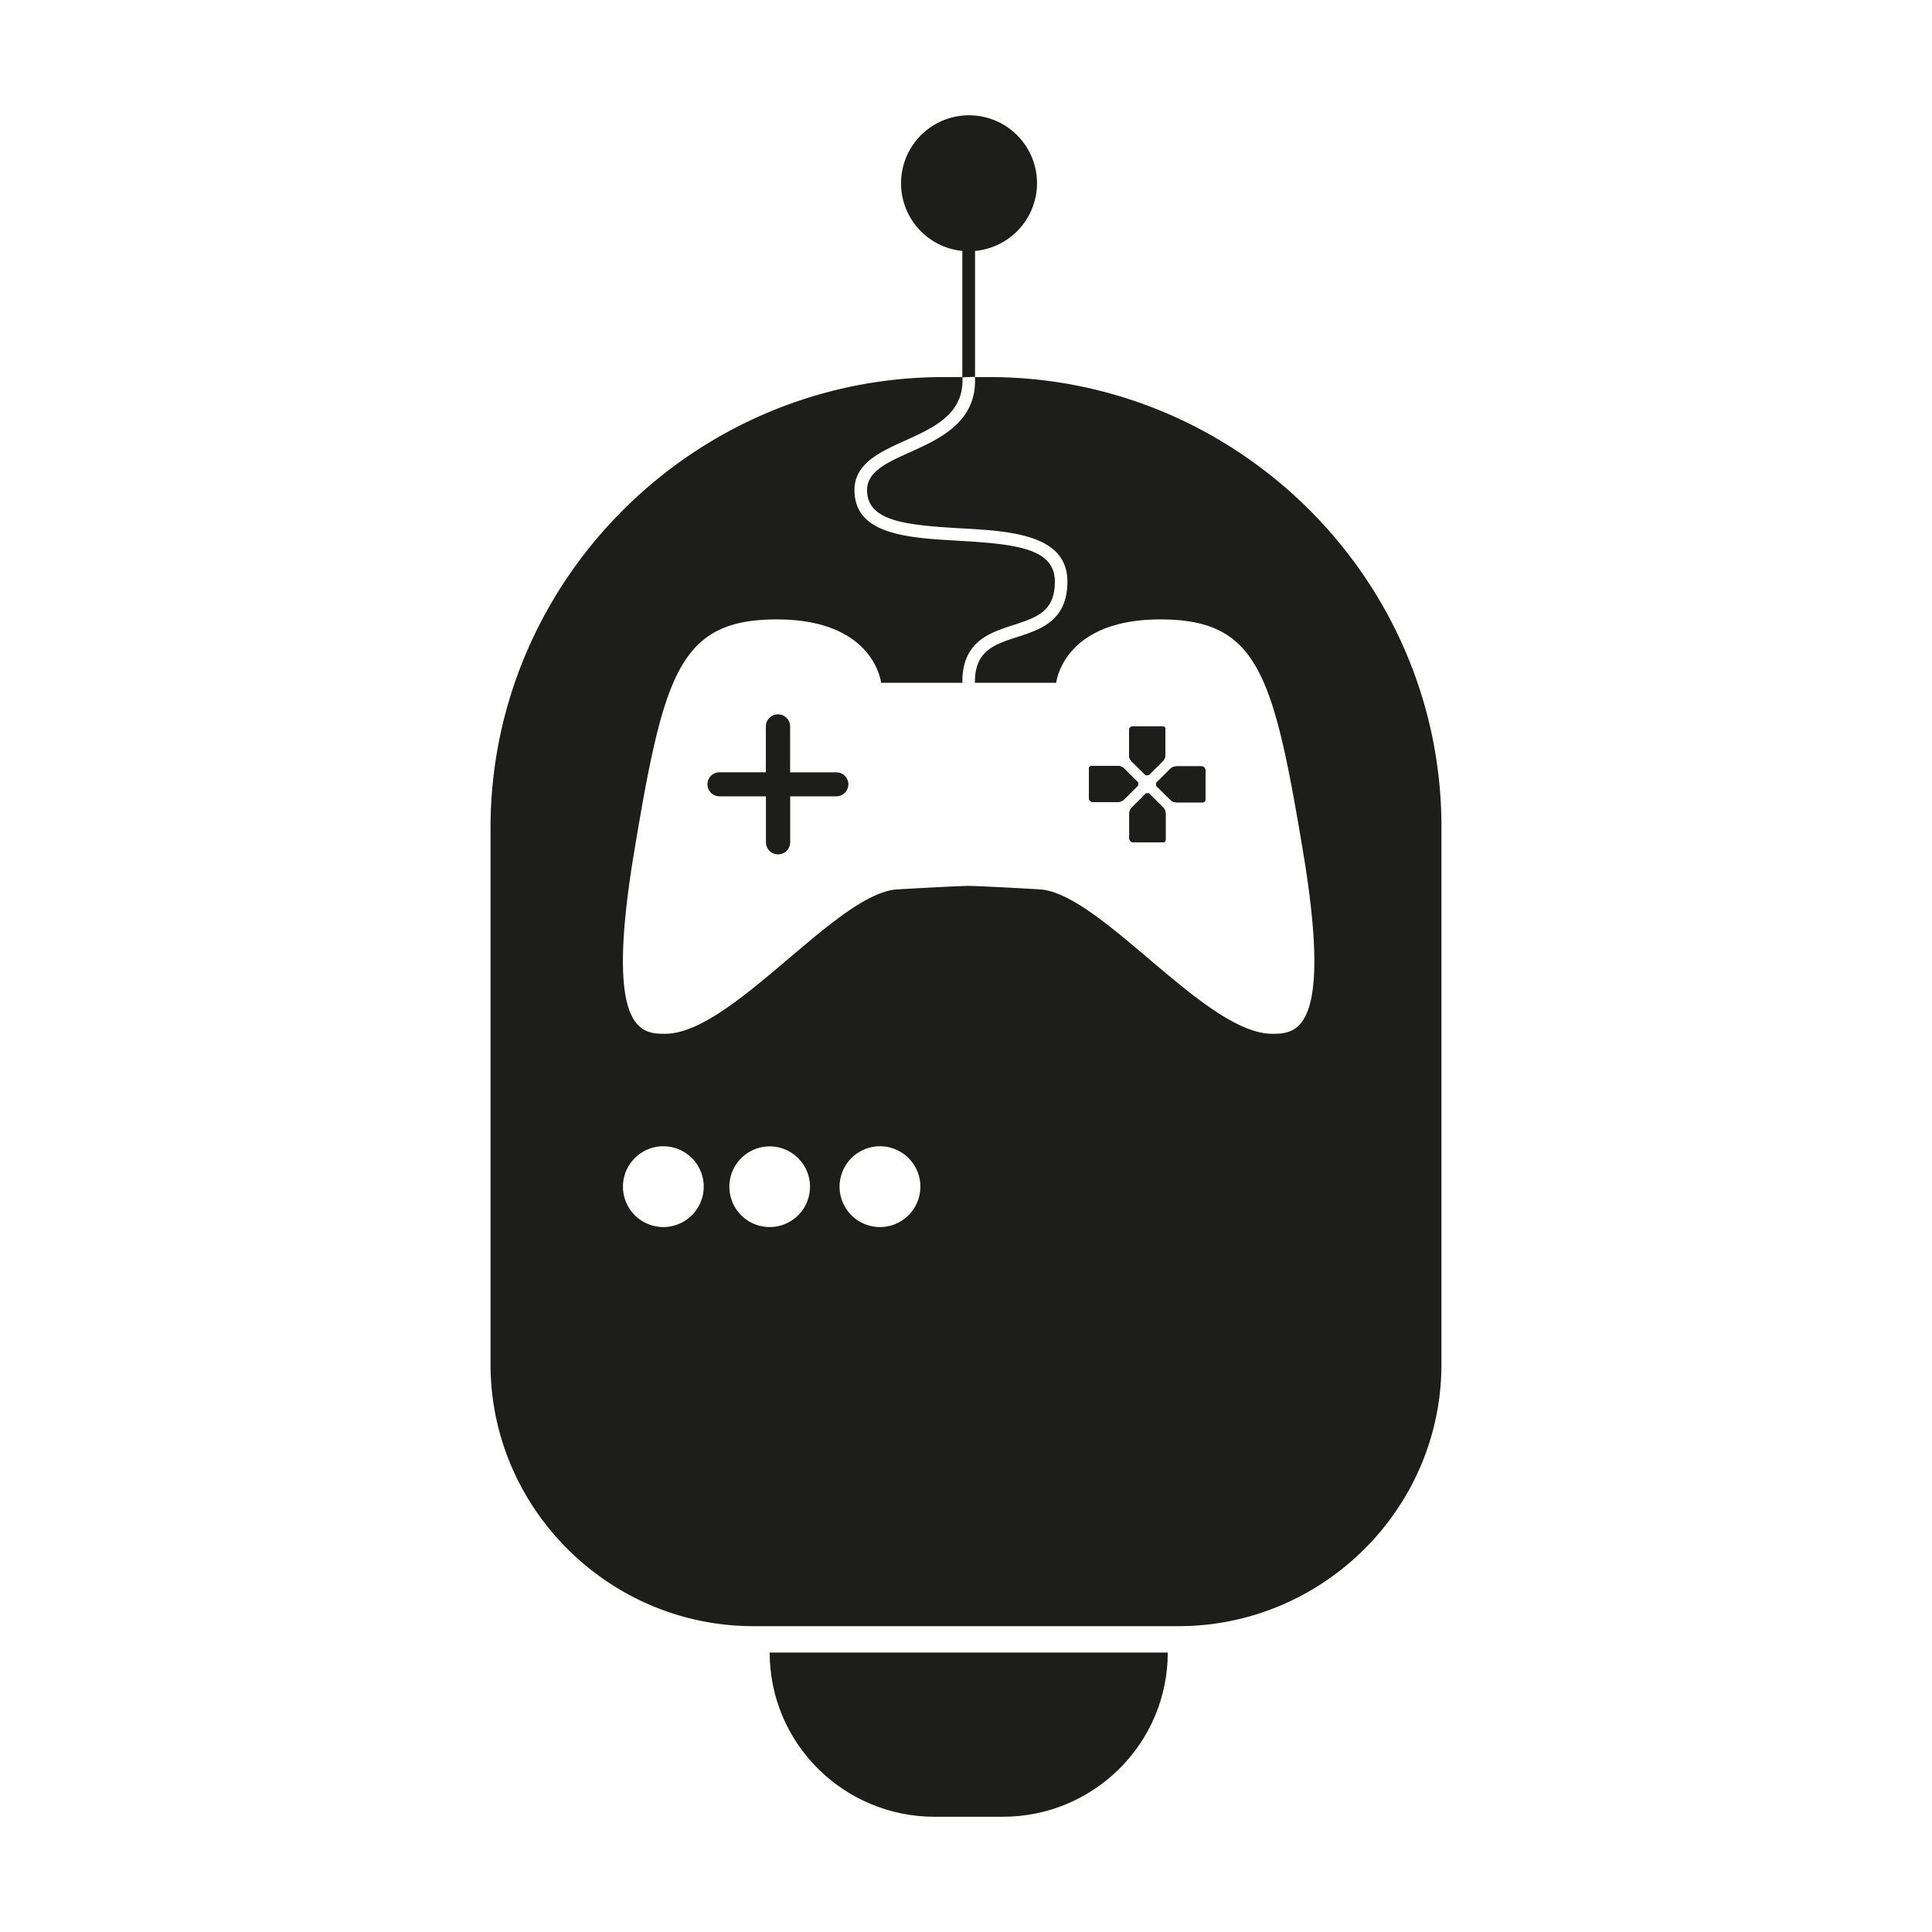 <svg id="Layer_1" data-name="Layer 1" xmlns="http://www.w3.org/2000/svg" viewBox="0 0 2000 2000"><defs><style>.cls-1{fill:#1d1d1b;}</style></defs><title>lots</title><g id="surface1"><path class="cls-1" d="M1002.78,938.82l-1.41-.25"/><path class="cls-1" d="M1001.37,938.57l-1.42.25"/><path class="cls-1" d="M796.71,1710.71h412.15c0,93.86-76.45,170-170.76,170H967.52c-94.31,0-170.76-76.1-170.76-170Z"/><path class="cls-1" d="M1163.63,795.69A9.52,9.52,0,0,0,1157,793h-27.12a2.51,2.51,0,0,0-2.58,2.53v30.56a4,4,0,0,0,1.21,2.94,4.14,4.14,0,0,0,2.94,1.16H1157a9.54,9.54,0,0,0,6.73-2.78l14.37-14.32v-3Zm40-43.72h-30.71a4.08,4.08,0,0,0-4.1,4.1v25.4a9.63,9.63,0,0,0,2.78,6.73L1186,802.47h3.09l14.42-14.37a9.5,9.5,0,0,0,2.78-6.53V754.5a2.61,2.61,0,0,0-.81-1.82A2.72,2.72,0,0,0,1203.65,752Zm.2,83.79-14.42-14.37h-3.09l-2.88,2.88L1172,835.71a9.27,9.27,0,0,0-2.79,6.63v25.5a4.18,4.18,0,0,0,4.1,4.09h30.76a2.54,2.54,0,0,0,2.53-2.58V842.29a8.88,8.88,0,0,0-2.78-6.53Zm39.77-42.4h-25.5a9.28,9.28,0,0,0-6.73,2.73L1197,810.41v3.14l14.42,14.21a9,9,0,0,0,6.63,2.79h27.12a2.67,2.67,0,0,0,2.58-2.58V797.46a4.27,4.27,0,0,0-1.22-2.94A3.9,3.9,0,0,0,1243.62,793.36Zm0,0h-25.5a9.28,9.28,0,0,0-6.73,2.73L1197,810.41v3.14l14.42,14.21a9,9,0,0,0,6.63,2.79h27.12a2.67,2.67,0,0,0,2.58-2.58V797.46a4.27,4.27,0,0,0-1.22-2.94A3.9,3.9,0,0,0,1243.62,793.36Zm-39.77,42.4-14.42-14.37h-3.09l-2.88,2.88L1172,835.71a9.27,9.27,0,0,0-2.79,6.63v25.5a4.18,4.18,0,0,0,4.1,4.09h30.76a2.54,2.54,0,0,0,2.53-2.58V842.29a8.88,8.88,0,0,0-2.78-6.53Zm-.2-83.79h-30.71a4.08,4.08,0,0,0-4.1,4.1v25.4a9.63,9.63,0,0,0,2.78,6.73L1186,802.47h3.09l14.42-14.37a9.5,9.5,0,0,0,2.78-6.53V754.5a2.61,2.61,0,0,0-.81-1.82A2.72,2.72,0,0,0,1203.65,752Zm-40,43.72A9.52,9.52,0,0,0,1157,793h-27.12a2.51,2.51,0,0,0-2.58,2.53v30.56a4.26,4.26,0,0,0,1.21,2.94,4.14,4.14,0,0,0,2.94,1.16H1157a9.54,9.54,0,0,0,6.73-2.78l14.37-14.32v-3ZM996.21,706.84h0Zm167.42,88.85A9.52,9.52,0,0,0,1157,793h-27.12a2.51,2.51,0,0,0-2.58,2.53v30.56a4,4,0,0,0,1.21,2.94,4.14,4.14,0,0,0,2.94,1.16H1157a9.54,9.54,0,0,0,6.73-2.78l14.37-14.32v-3Zm40-43.72h-30.71a4.08,4.08,0,0,0-4.1,4.1v25.4a9.63,9.63,0,0,0,2.78,6.73L1186,802.47h3.09l14.42-14.37a9.5,9.5,0,0,0,2.78-6.53V754.5a2.61,2.61,0,0,0-.81-1.82A2.72,2.72,0,0,0,1203.65,752Zm.2,83.79-14.42-14.37h-3.09l-2.88,2.88L1172,835.71a9.27,9.27,0,0,0-2.79,6.63v25.5a4.18,4.18,0,0,0,4.1,4.09h30.76a2.54,2.54,0,0,0,2.53-2.58V842.29a8.88,8.88,0,0,0-2.78-6.53Zm39.77-42.4h-25.5a9.28,9.28,0,0,0-6.73,2.73L1197,810.41v3.14l14.42,14.21a9,9,0,0,0,6.63,2.79h27.12a2.67,2.67,0,0,0,2.58-2.58V797.46a4.27,4.27,0,0,0-1.22-2.94A3.9,3.9,0,0,0,1243.62,793.36Zm0,0h-25.5a9.28,9.28,0,0,0-6.73,2.73L1197,810.41v3.14l14.42,14.21a9,9,0,0,0,6.63,2.79h27.12a2.67,2.67,0,0,0,2.58-2.58V797.46a4.27,4.27,0,0,0-1.22-2.94A3.9,3.9,0,0,0,1243.62,793.36Zm-39.77,42.4-14.42-14.37h-3.09l-2.88,2.88L1172,835.71a9.27,9.27,0,0,0-2.79,6.63v25.5a4.18,4.18,0,0,0,4.1,4.09h30.76a2.54,2.54,0,0,0,2.53-2.58V842.29a8.88,8.88,0,0,0-2.78-6.53Zm-.2-83.79h-30.71a4.08,4.08,0,0,0-4.1,4.1v25.4a9.63,9.63,0,0,0,2.78,6.73L1186,802.47h3.09l14.42-14.37a9.5,9.5,0,0,0,2.78-6.53V754.5a2.61,2.61,0,0,0-.81-1.82A2.72,2.72,0,0,0,1203.65,752Zm-40,43.72A9.52,9.52,0,0,0,1157,793h-27.12a2.51,2.51,0,0,0-2.58,2.53v30.56a4.26,4.26,0,0,0,1.21,2.94,4.14,4.14,0,0,0,2.94,1.16H1157a9.54,9.54,0,0,0,6.73-2.78l14.37-14.32v-3ZM996.21,706.84h0Zm247.41,86.52h-25.5a9.48,9.48,0,0,0-6.78,2.73L1197,810.41v3.14l14.42,14.21a9,9,0,0,0,6.63,2.79h27.12a2.67,2.67,0,0,0,2.58-2.58V797.46a4.27,4.27,0,0,0-1.22-2.94A3.9,3.9,0,0,0,1243.62,793.36Zm-39.82,42.4-14.42-14.37h-3.09L1172,835.71a9.08,9.08,0,0,0-2.79,6.63v25.5a4.14,4.14,0,0,0,4.1,4.09H1204a2.59,2.59,0,0,0,2.58-2.58V842.29A9.08,9.08,0,0,0,1203.8,835.76Zm-.2-83.79h-30.66a4.16,4.16,0,0,0-4.15,4.1v25.4a9.9,9.9,0,0,0,2.83,6.73L1186,802.47h3.09l14.42-14.37a9.23,9.23,0,0,0,2.73-6.53V754.5a2.55,2.55,0,0,0-.76-1.82,2.72,2.72,0,0,0-1.82-.71Zm-40,43.72A9.52,9.52,0,0,0,1157,793h-27.12a2.51,2.51,0,0,0-2.58,2.53v30.56a4,4,0,0,0,1.21,2.94,4.14,4.14,0,0,0,2.94,1.16H1157a9.54,9.54,0,0,0,6.73-2.78l14.37-14.32v-3Zm0,0A9.52,9.52,0,0,0,1157,793h-27.12a2.51,2.51,0,0,0-2.58,2.53v30.56a4,4,0,0,0,1.21,2.94,4.14,4.14,0,0,0,2.94,1.16H1157a9.54,9.54,0,0,0,6.73-2.78l14.37-14.32v-3Zm40-43.72h-30.71a4.08,4.08,0,0,0-4.1,4.1v25.4a9.63,9.63,0,0,0,2.78,6.73L1186,802.47h3.09l14.42-14.37a9.5,9.5,0,0,0,2.78-6.53V754.5a2.61,2.61,0,0,0-.81-1.82A2.72,2.72,0,0,0,1203.65,752Zm.2,83.79-14.42-14.37h-3.09l-2.88,2.88L1172,835.71a9.27,9.27,0,0,0-2.79,6.63v25.5a4.18,4.18,0,0,0,4.1,4.09h30.76a2.54,2.54,0,0,0,2.53-2.58V842.29a8.88,8.88,0,0,0-2.78-6.53Zm39.77-42.4h-25.5a9.28,9.28,0,0,0-6.73,2.73L1197,810.41v3.14l14.42,14.21a9,9,0,0,0,6.63,2.79h27.12a2.67,2.67,0,0,0,2.58-2.58V797.46a4.27,4.27,0,0,0-1.22-2.94A3.9,3.9,0,0,0,1243.62,793.36Zm0,0h-25.5a9.28,9.28,0,0,0-6.73,2.73L1197,810.41v3.14l14.42,14.21a9,9,0,0,0,6.63,2.79h27.12a2.67,2.67,0,0,0,2.58-2.58V797.46a4.27,4.27,0,0,0-1.22-2.94A3.9,3.9,0,0,0,1243.62,793.36Zm-39.77,42.4-14.42-14.37h-3.09l-2.88,2.88L1172,835.71a9.27,9.27,0,0,0-2.79,6.63v25.5a4.18,4.18,0,0,0,4.1,4.09h30.76a2.54,2.54,0,0,0,2.53-2.58V842.29a8.88,8.88,0,0,0-2.78-6.53Zm-.2-83.79h-30.71a4.08,4.08,0,0,0-4.1,4.1v25.4a9.63,9.63,0,0,0,2.78,6.73L1186,802.47h3.09l14.42-14.37a9.5,9.5,0,0,0,2.78-6.53V754.5a2.61,2.61,0,0,0-.81-1.82A2.72,2.72,0,0,0,1203.65,752Zm-40,43.72A9.52,9.52,0,0,0,1157,793h-27.12a2.51,2.51,0,0,0-2.58,2.53v30.56a4.26,4.26,0,0,0,1.21,2.94,4.14,4.14,0,0,0,2.94,1.16H1157a9.54,9.54,0,0,0,6.73-2.78l14.37-14.32v-3Z"/><path class="cls-1" d="M1024.39,390.36h-15.13c.61,12.85-1.87,23.48-6.53,32.43-12,23.33-38.25,35.17-60.51,45.29-24,10.72-44.63,20.08-44.63,39.16,0,31.77,38,36.28,96,39.62,3,.2,6.08.3,9.11.5,49.74,2.94,102.26,8.55,102.26,54.75,0,40.47-27.58,49.43-51.91,57.32-23.68,7.69-44.12,14.27-43.82,47.36l-6.53.05h90.67s6.88-65.62,107.77-65.62,117.08,55.91,148,241.8-7.79,187.1-32.13,187.15c-69.36,0-177.74-145.87-240.88-149.51s-73.47-3.59-73.47-3.59-10.32,0-73.51,3.59S757.9,1070.22,688.43,1070.17c-24.29,0-63-1.21-32.13-187.15s47-241.8,148-241.8,107.82,65.62,107.82,65.62h84.1c-.11-12.7,2.32-22.57,6.57-30.21,9.72-17.81,28.84-23.93,46.3-29.59,24-7.8,42.9-13.92,42.9-44.93,0-32.23-35-38.2-89.2-41.69l-9.91-.61c-53.23-3-108.33-6.12-108.33-52.57,0-27.47,26.66-39.52,52.42-51.1,30-13.61,61.17-27.63,59.35-65.47l6.52-.31H976.68c-257.89,0-468.88,210-468.88,466.65V1412.4c0,149.06,122.5,271,272.16,271h440c149.71,0,272.21-121.93,272.21-271V855.9C1492.2,599.83,1281.62,390.36,1024.39,390.36ZM686.66,1270.23a41.81,41.81,0,1,1,29.6-12.25A41.75,41.75,0,0,1,686.66,1270.23Zm110.05,0A41.74,41.74,0,1,1,826.3,1258,41.79,41.79,0,0,1,796.71,1270.23Zm114.19,0A41.81,41.81,0,1,1,940.5,1258,41.72,41.72,0,0,1,910.9,1270.23Z"/><path class="cls-1" d="M1002.78,706.84l-6.52.1v-.1Z"/><path class="cls-1" d="M1178.05,813.09l-14.37,14.32a9.74,9.74,0,0,1-6.78,2.78h-25.4a4.14,4.14,0,0,1-2.94-1.16,4,4,0,0,1-1.21-2.94V795.53a2.43,2.43,0,0,1,2.53-2.53h27.17a9.52,9.52,0,0,1,6.63,2.69l14.42,14.37Z"/><path class="cls-1" d="M1171.62,788.2a9.9,9.9,0,0,1-2.83-6.73v-25.4a4.16,4.16,0,0,1,4.15-4.1h30.71a2.72,2.72,0,0,1,1.82.71,2.61,2.61,0,0,1,.81,1.82v27.07a9.5,9.5,0,0,1-2.78,6.53l-14.42,14.37H1186Z"/><path class="cls-1" d="M1203.8,835.76a9.08,9.08,0,0,1,2.78,6.53v27a2.66,2.66,0,0,1-2.58,2.63h-30.71a4.15,4.15,0,0,1-4.1-4.14V842.34a9.19,9.19,0,0,1,2.79-6.68l14.31-14.32h3.09Z"/><path class="cls-1" d="M1247.77,797.46V828a2.67,2.67,0,0,1-2.58,2.58h-27.12a9,9,0,0,1-6.63-2.79L1197,813.5v-3.09l14.32-14.27a9.48,9.48,0,0,1,6.78-2.73h25.5A4.08,4.08,0,0,1,1247.77,797.46Z"/><path class="cls-1" d="M878.22,811.93a12.49,12.49,0,0,1-12.55,12.44H818v47.51a12.55,12.55,0,0,1-25.1,0V824.37H745.15a12.45,12.45,0,1,1,0-24.89h47.66V752a12.55,12.55,0,0,1,25.1,0v47.51h47.71a12.45,12.45,0,0,1,12.6,12.45Z"/><path class="cls-1" d="M1247.77,797.46V828a2.67,2.67,0,0,1-2.58,2.58h-27.12a9,9,0,0,1-6.63-2.79L1197,813.5v-3.09l14.32-14.27a9.48,9.48,0,0,1,6.78-2.73h25.5A4.08,4.08,0,0,1,1247.77,797.46Z"/><path class="cls-1" d="M1178.05,810.06v3l-14.37,14.32a9.74,9.74,0,0,1-6.78,2.78h-25.4a4.14,4.14,0,0,1-2.94-1.16,4,4,0,0,1-1.21-2.94V795.53a2.43,2.43,0,0,1,2.53-2.53h27.17a9.52,9.52,0,0,1,6.63,2.69Z"/><path class="cls-1" d="M1206.23,754.5v27.07a9.23,9.23,0,0,1-2.73,6.53l-14.42,14.37H1186l-14.37-14.27a9.9,9.9,0,0,1-2.83-6.73v-25.4a4.16,4.16,0,0,1,4.15-4.1h30.71a2.72,2.72,0,0,1,1.82.71A2.55,2.55,0,0,1,1206.23,754.5Z"/><path class="cls-1" d="M1206.58,842.29v27a2.66,2.66,0,0,1-2.58,2.63h-30.71a4.15,4.15,0,0,1-4.1-4.14V842.34a9.19,9.19,0,0,1,2.79-6.68l14.31-14.32h3.09l14.42,14.37A9,9,0,0,1,1206.58,842.29Z"/><path class="cls-1" d="M1009.36,390v.35h-6.58Z"/><path class="cls-1" d="M1073.52,189.75a70.5,70.5,0,0,1-64.16,70V390l-6.58.35h-6.57V259.77a70.38,70.38,0,1,1,77.31-70Z"/></g></svg>